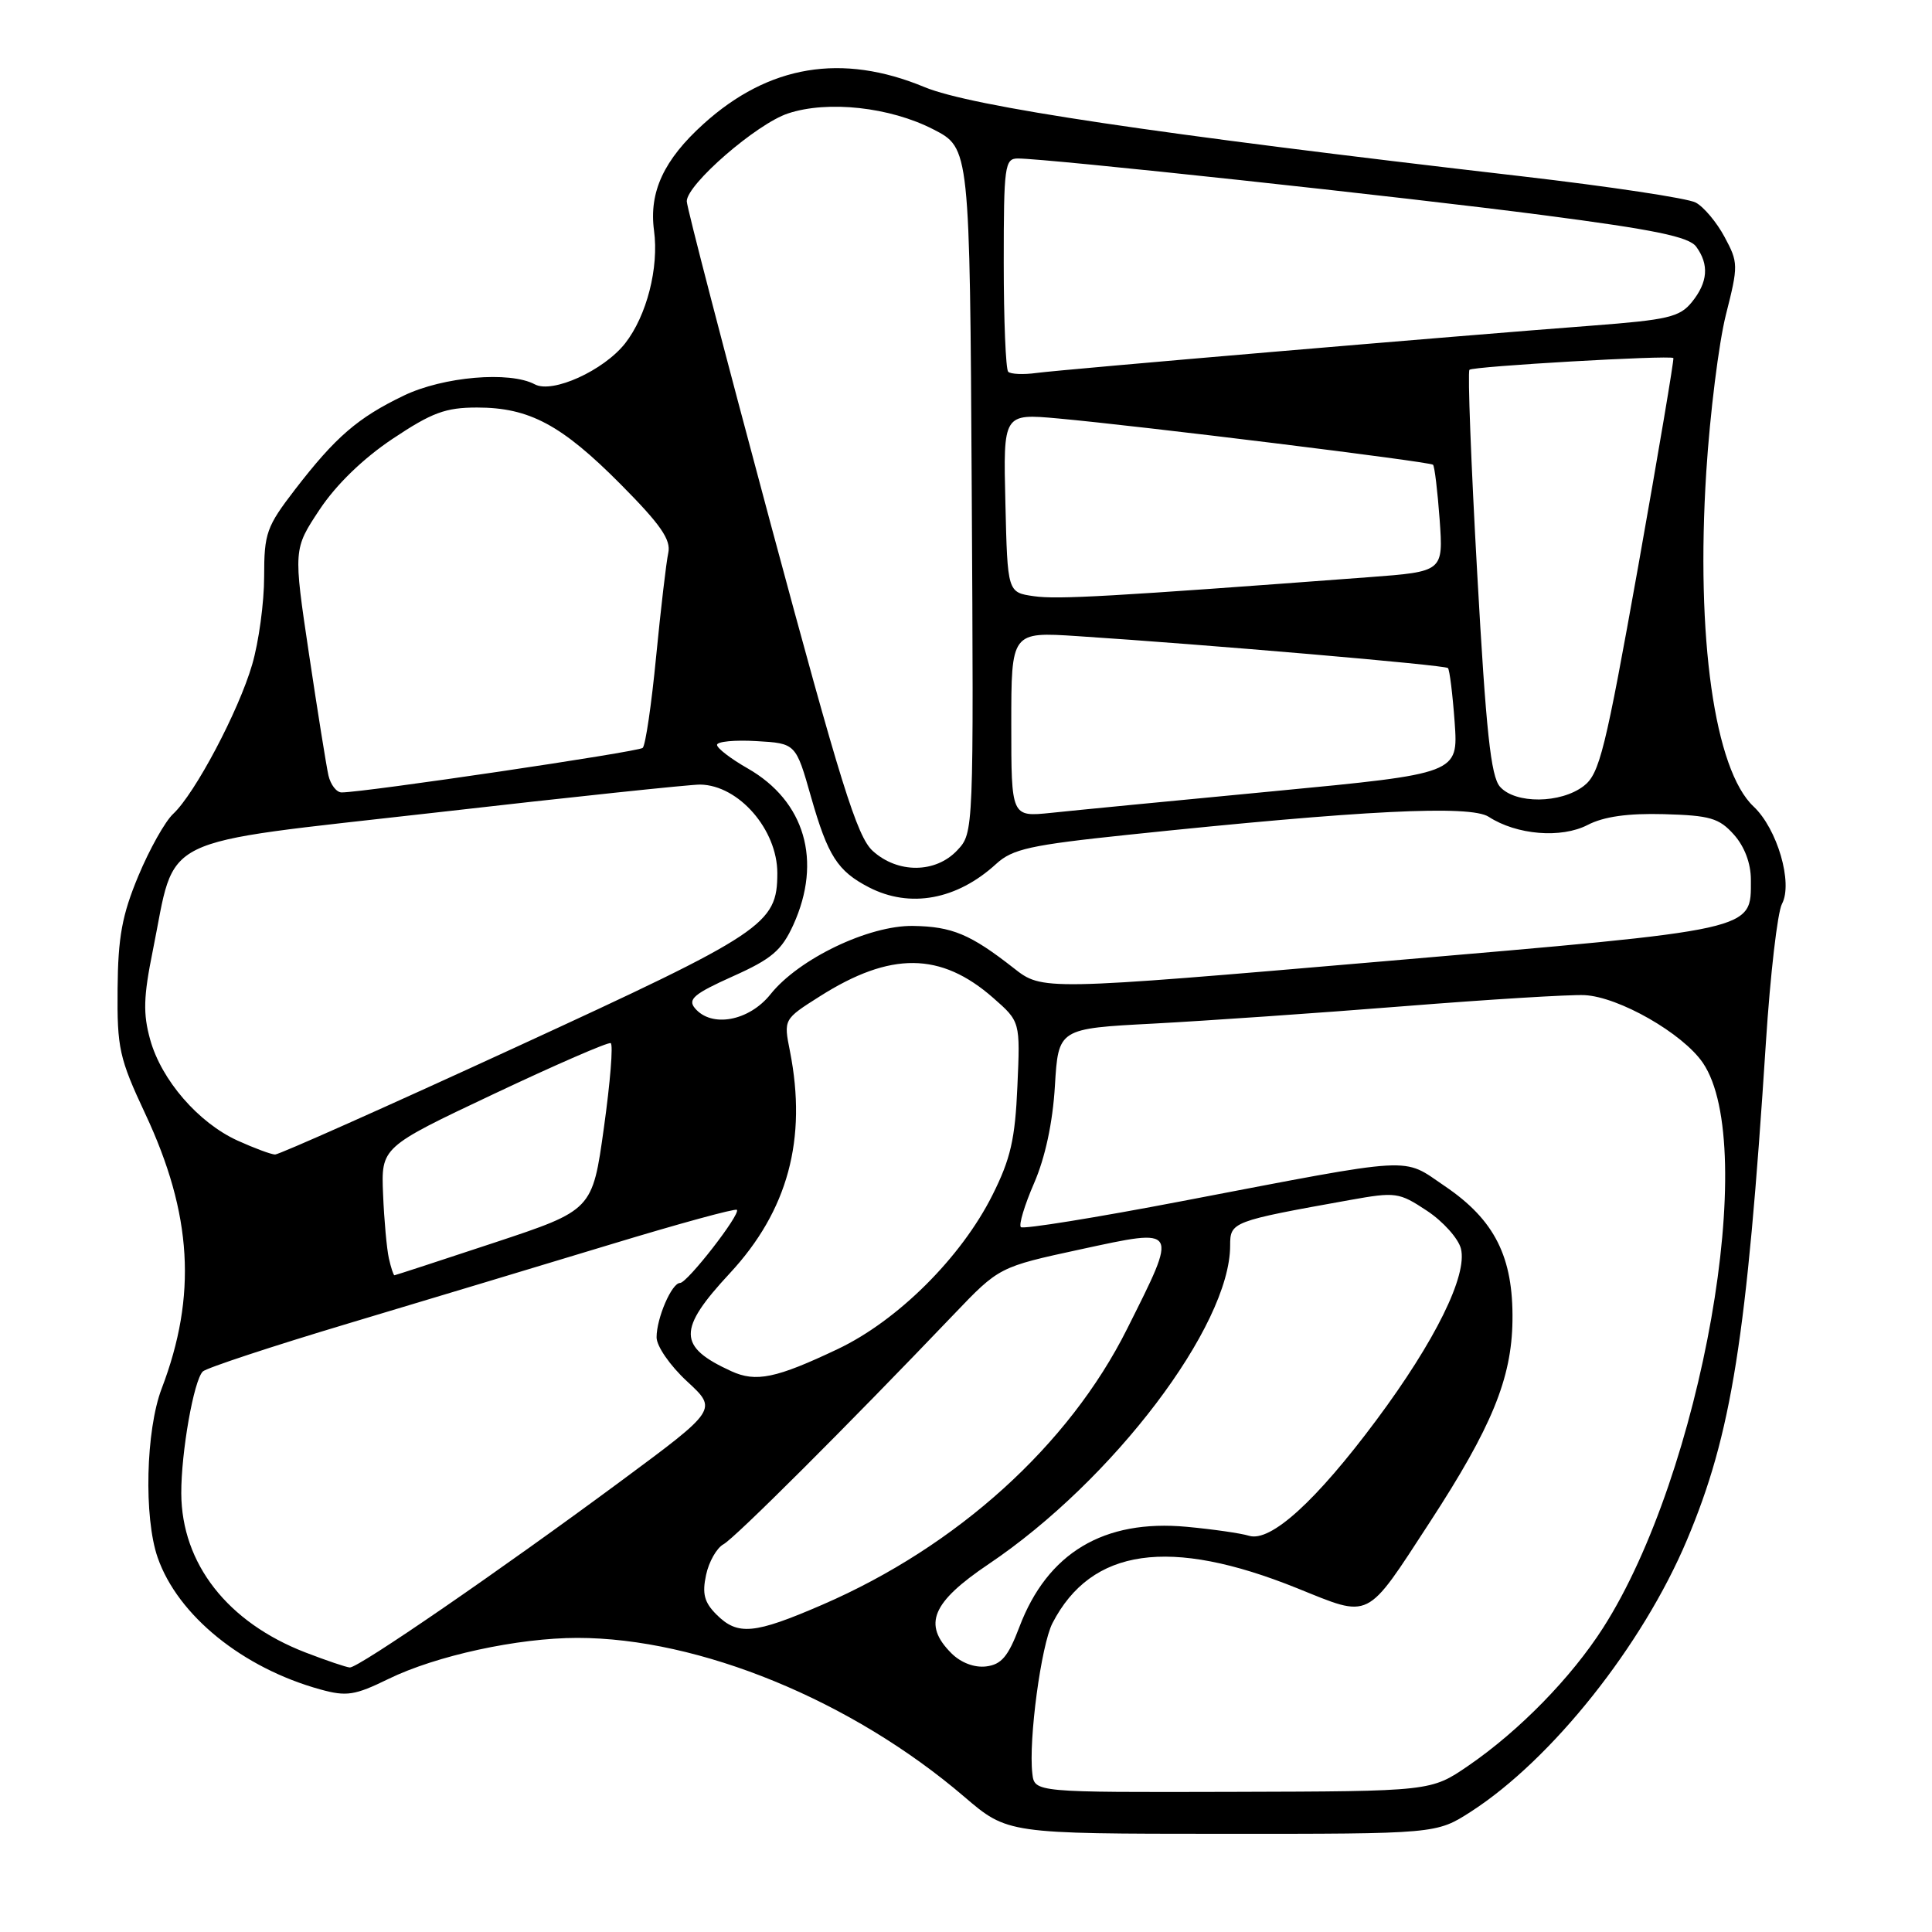 <?xml version="1.0" encoding="UTF-8" standalone="no"?>
<!DOCTYPE svg PUBLIC "-//W3C//DTD SVG 1.1//EN" "http://www.w3.org/Graphics/SVG/1.1/DTD/svg11.dtd" >
<svg xmlns="http://www.w3.org/2000/svg" xmlns:xlink="http://www.w3.org/1999/xlink" version="1.1" viewBox="0 0 256 256">
 <g >
 <path fill="currentColor"
d=" M 194.91 240.05 C 205.62 233.14 217.63 218.05 223.52 204.08 C 229.45 190.03 231.46 177.37 233.99 138.14 C 234.57 129.14 235.53 120.87 236.12 119.77 C 237.60 117.01 235.50 109.82 232.36 106.87 C 227.18 102.00 224.70 84.49 226.09 62.53 C 226.58 54.81 227.75 45.44 228.69 41.71 C 230.35 35.16 230.34 34.79 228.51 31.39 C 227.47 29.45 225.75 27.40 224.69 26.84 C 223.64 26.27 213.26 24.71 201.64 23.36 C 152.78 17.71 128.69 14.11 122.50 11.54 C 111.56 7.00 101.86 8.61 93.22 16.42 C 87.96 21.17 85.98 25.44 86.66 30.54 C 87.33 35.48 85.69 41.85 82.83 45.50 C 79.99 49.10 73.21 52.18 70.87 50.93 C 67.54 49.15 58.74 49.90 53.50 52.42 C 47.41 55.35 44.47 57.89 39.11 64.84 C 35.31 69.78 35.00 70.64 35.00 76.41 C 35.00 79.83 34.29 85.08 33.41 88.07 C 31.61 94.24 25.84 105.14 22.95 107.84 C 21.88 108.83 19.80 112.54 18.33 116.07 C 16.17 121.25 15.64 124.16 15.58 131.04 C 15.51 138.90 15.80 140.22 19.25 147.59 C 25.48 160.88 26.12 171.69 21.42 184.00 C 19.32 189.51 19.04 201.06 20.89 206.38 C 23.56 214.06 32.15 221.02 42.45 223.86 C 45.93 224.82 47.01 224.65 51.47 222.47 C 57.77 219.39 68.61 217.03 76.50 217.03 C 92.67 217.03 112.87 225.32 127.76 238.07 C 133.50 242.98 133.50 242.98 161.91 242.99 C 190.32 243.00 190.32 243.00 194.91 240.05 Z  M 136.79 235.00 C 136.27 230.55 137.96 217.98 139.46 215.07 C 144.61 205.12 154.98 203.64 171.86 210.44 C 181.73 214.42 180.89 214.84 189.47 201.68 C 197.66 189.11 200.31 182.66 200.41 175.00 C 200.53 166.56 198.06 161.65 191.45 157.17 C 185.71 153.28 188.03 153.15 156.66 159.15 C 145.19 161.35 135.57 162.90 135.27 162.60 C 134.97 162.30 135.76 159.68 137.02 156.78 C 138.49 153.40 139.49 148.76 139.78 143.90 C 140.24 136.29 140.24 136.29 152.87 135.63 C 159.82 135.26 174.72 134.23 186.00 133.33 C 197.28 132.43 208.05 131.77 209.95 131.86 C 214.50 132.08 222.96 136.92 225.63 140.82 C 233.15 151.83 225.49 195.26 212.43 215.68 C 208.21 222.28 201.32 229.33 194.56 233.97 C 189.61 237.36 189.61 237.36 163.35 237.43 C 137.08 237.50 137.08 237.50 136.79 235.00 Z  M 40.50 218.97 C 30.15 214.98 24.07 207.20 24.02 197.89 C 24.00 192.44 25.67 182.93 26.87 181.73 C 27.33 181.27 35.99 178.41 46.10 175.38 C 56.22 172.35 71.87 167.63 80.88 164.90 C 89.89 162.16 97.43 160.10 97.64 160.31 C 98.18 160.85 91.07 170.00 90.11 170.00 C 89.01 170.00 87.00 174.65 87.00 177.20 C 87.00 178.38 88.78 180.95 91.04 183.04 C 95.08 186.77 95.08 186.77 82.29 196.24 C 66.29 208.08 47.48 221.02 46.35 220.95 C 45.88 220.92 43.25 220.03 40.50 218.97 Z  M 126.06 219.06 C 122.24 215.24 123.47 212.32 131.00 207.25 C 147.47 196.17 163.00 175.69 163.00 165.05 C 163.00 161.90 163.21 161.82 178.86 159.01 C 184.95 157.92 185.37 157.98 189.09 160.44 C 191.22 161.85 193.24 164.11 193.58 165.45 C 194.47 168.99 190.17 177.70 182.37 188.18 C 174.38 198.91 168.37 204.37 165.51 203.50 C 164.40 203.16 160.69 202.63 157.25 202.31 C 146.26 201.29 138.79 205.76 135.07 215.59 C 133.59 219.50 132.69 220.56 130.67 220.81 C 129.11 221.00 127.32 220.32 126.06 219.06 Z  M 94.93 213.93 C 93.32 212.32 93.02 211.17 93.56 208.68 C 93.93 206.93 94.98 205.10 95.87 204.62 C 97.38 203.80 112.24 188.97 126.36 174.19 C 132.39 167.88 132.39 167.88 143.20 165.54 C 156.27 162.72 156.15 162.51 149.34 176.10 C 141.64 191.49 126.84 204.89 109.00 212.62 C 99.93 216.55 97.75 216.75 94.93 213.93 Z  M 96.90 181.69 C 89.79 178.44 89.76 176.19 96.70 168.72 C 104.40 160.43 106.97 150.94 104.67 139.28 C 103.83 135.06 103.83 135.06 108.63 132.02 C 118.01 126.07 124.66 126.13 131.61 132.23 C 135.19 135.37 135.19 135.37 134.81 143.93 C 134.51 150.94 133.91 153.56 131.50 158.36 C 127.37 166.61 118.95 174.99 111.00 178.76 C 102.85 182.63 100.17 183.19 96.90 181.69 Z  M 51.53 166.75 C 51.25 165.51 50.90 161.69 50.76 158.26 C 50.50 152.01 50.50 152.01 65.40 144.97 C 73.59 141.10 80.57 138.06 80.92 138.22 C 81.27 138.37 80.86 143.42 80.02 149.43 C 78.50 160.35 78.50 160.35 65.50 164.66 C 58.35 167.03 52.40 168.97 52.27 168.98 C 52.14 168.99 51.81 167.99 51.53 166.75 Z  M 31.49 151.14 C 26.28 148.77 21.39 143.12 19.90 137.76 C 18.94 134.32 19.01 132.06 20.24 126.00 C 23.41 110.35 20.13 111.95 57.61 107.68 C 75.70 105.61 91.53 103.94 92.79 103.96 C 97.89 104.05 103.00 109.93 103.00 115.70 C 102.99 122.48 101.33 123.58 68.37 138.75 C 51.34 146.59 36.97 152.99 36.45 152.98 C 35.93 152.97 33.70 152.14 31.49 151.14 Z  M 92.07 133.58 C 91.10 132.41 91.98 131.67 97.08 129.38 C 102.27 127.06 103.57 125.94 105.12 122.55 C 108.97 114.07 106.66 106.15 99.06 101.81 C 96.83 100.54 95.01 99.14 95.01 98.70 C 95.00 98.26 97.35 98.03 100.22 98.20 C 105.45 98.50 105.45 98.50 107.47 105.61 C 109.70 113.42 110.98 115.42 115.13 117.57 C 120.57 120.38 126.79 119.24 132.00 114.47 C 134.16 112.49 136.52 111.97 149.50 110.61 C 180.64 107.35 194.81 106.65 197.26 108.23 C 200.97 110.64 206.87 111.12 210.37 109.31 C 212.51 108.20 215.70 107.75 220.49 107.88 C 226.59 108.05 227.79 108.40 229.75 110.59 C 231.16 112.17 232.00 114.40 232.00 116.56 C 232.00 123.35 233.10 123.11 183.30 127.38 C 138.11 131.26 138.11 131.26 134.31 128.27 C 128.59 123.79 126.15 122.77 120.98 122.69 C 115.12 122.60 105.84 127.05 102.10 131.74 C 99.25 135.31 94.27 136.23 92.07 133.58 Z  M 115.64 112.75 C 113.56 110.86 111.39 103.88 102.08 69.28 C 95.99 46.61 91.00 27.43 91.00 26.67 C 91.00 24.43 100.26 16.40 104.42 15.03 C 109.70 13.28 117.94 14.19 123.67 17.14 C 128.50 19.62 128.50 19.62 128.76 64.98 C 129.02 110.35 129.02 110.35 126.84 112.67 C 123.97 115.73 118.95 115.76 115.64 112.75 Z  M 134.00 95.99 C 134.00 83.72 134.00 83.72 142.75 84.29 C 160.05 85.42 191.46 88.12 191.86 88.52 C 192.08 88.75 192.48 91.98 192.75 95.71 C 193.23 102.50 193.23 102.50 168.87 104.83 C 155.46 106.11 142.14 107.40 139.25 107.71 C 134.00 108.25 134.00 108.25 134.00 95.99 Z  M 198.76 104.25 C 197.54 102.87 196.91 96.93 195.74 76.00 C 194.92 61.42 194.46 49.27 194.71 49.00 C 195.13 48.54 221.21 47.04 221.73 47.44 C 221.85 47.54 219.76 59.94 217.08 74.99 C 212.70 99.48 211.95 102.54 209.85 104.15 C 206.80 106.49 200.79 106.54 198.76 104.25 Z  M 43.52 102.75 C 43.24 101.51 42.08 94.26 40.94 86.64 C 38.87 72.77 38.87 72.77 42.35 67.52 C 44.55 64.21 48.12 60.75 52.03 58.14 C 57.23 54.67 59.03 54.00 63.21 54.00 C 70.14 54.00 74.42 56.29 82.27 64.20 C 87.54 69.51 88.93 71.52 88.55 73.26 C 88.28 74.49 87.56 80.67 86.94 87.00 C 86.33 93.33 85.53 98.77 85.16 99.10 C 84.57 99.63 48.28 105.00 45.27 105.00 C 44.59 105.00 43.81 103.99 43.52 102.75 Z  M 137.00 79.00 C 133.50 78.50 133.50 78.50 133.22 66.65 C 132.93 54.79 132.93 54.79 140.22 55.45 C 151.00 56.43 189.44 61.17 189.88 61.58 C 190.09 61.77 190.48 65.04 190.76 68.84 C 191.25 75.74 191.25 75.74 181.38 76.48 C 146.98 79.06 140.14 79.45 137.00 79.00 Z  M 133.59 49.26 C 133.27 48.93 133.00 42.44 133.00 34.83 C 133.00 21.98 133.13 21.00 134.87 21.00 C 138.74 21.00 186.23 26.12 204.50 28.51 C 219.22 30.43 223.78 31.37 224.75 32.68 C 226.49 35.05 226.31 37.40 224.18 40.03 C 222.57 42.02 221.00 42.38 210.93 43.15 C 193.09 44.50 140.85 48.95 137.34 49.42 C 135.60 49.66 133.91 49.58 133.59 49.26 Z "/>
</g>
</svg>